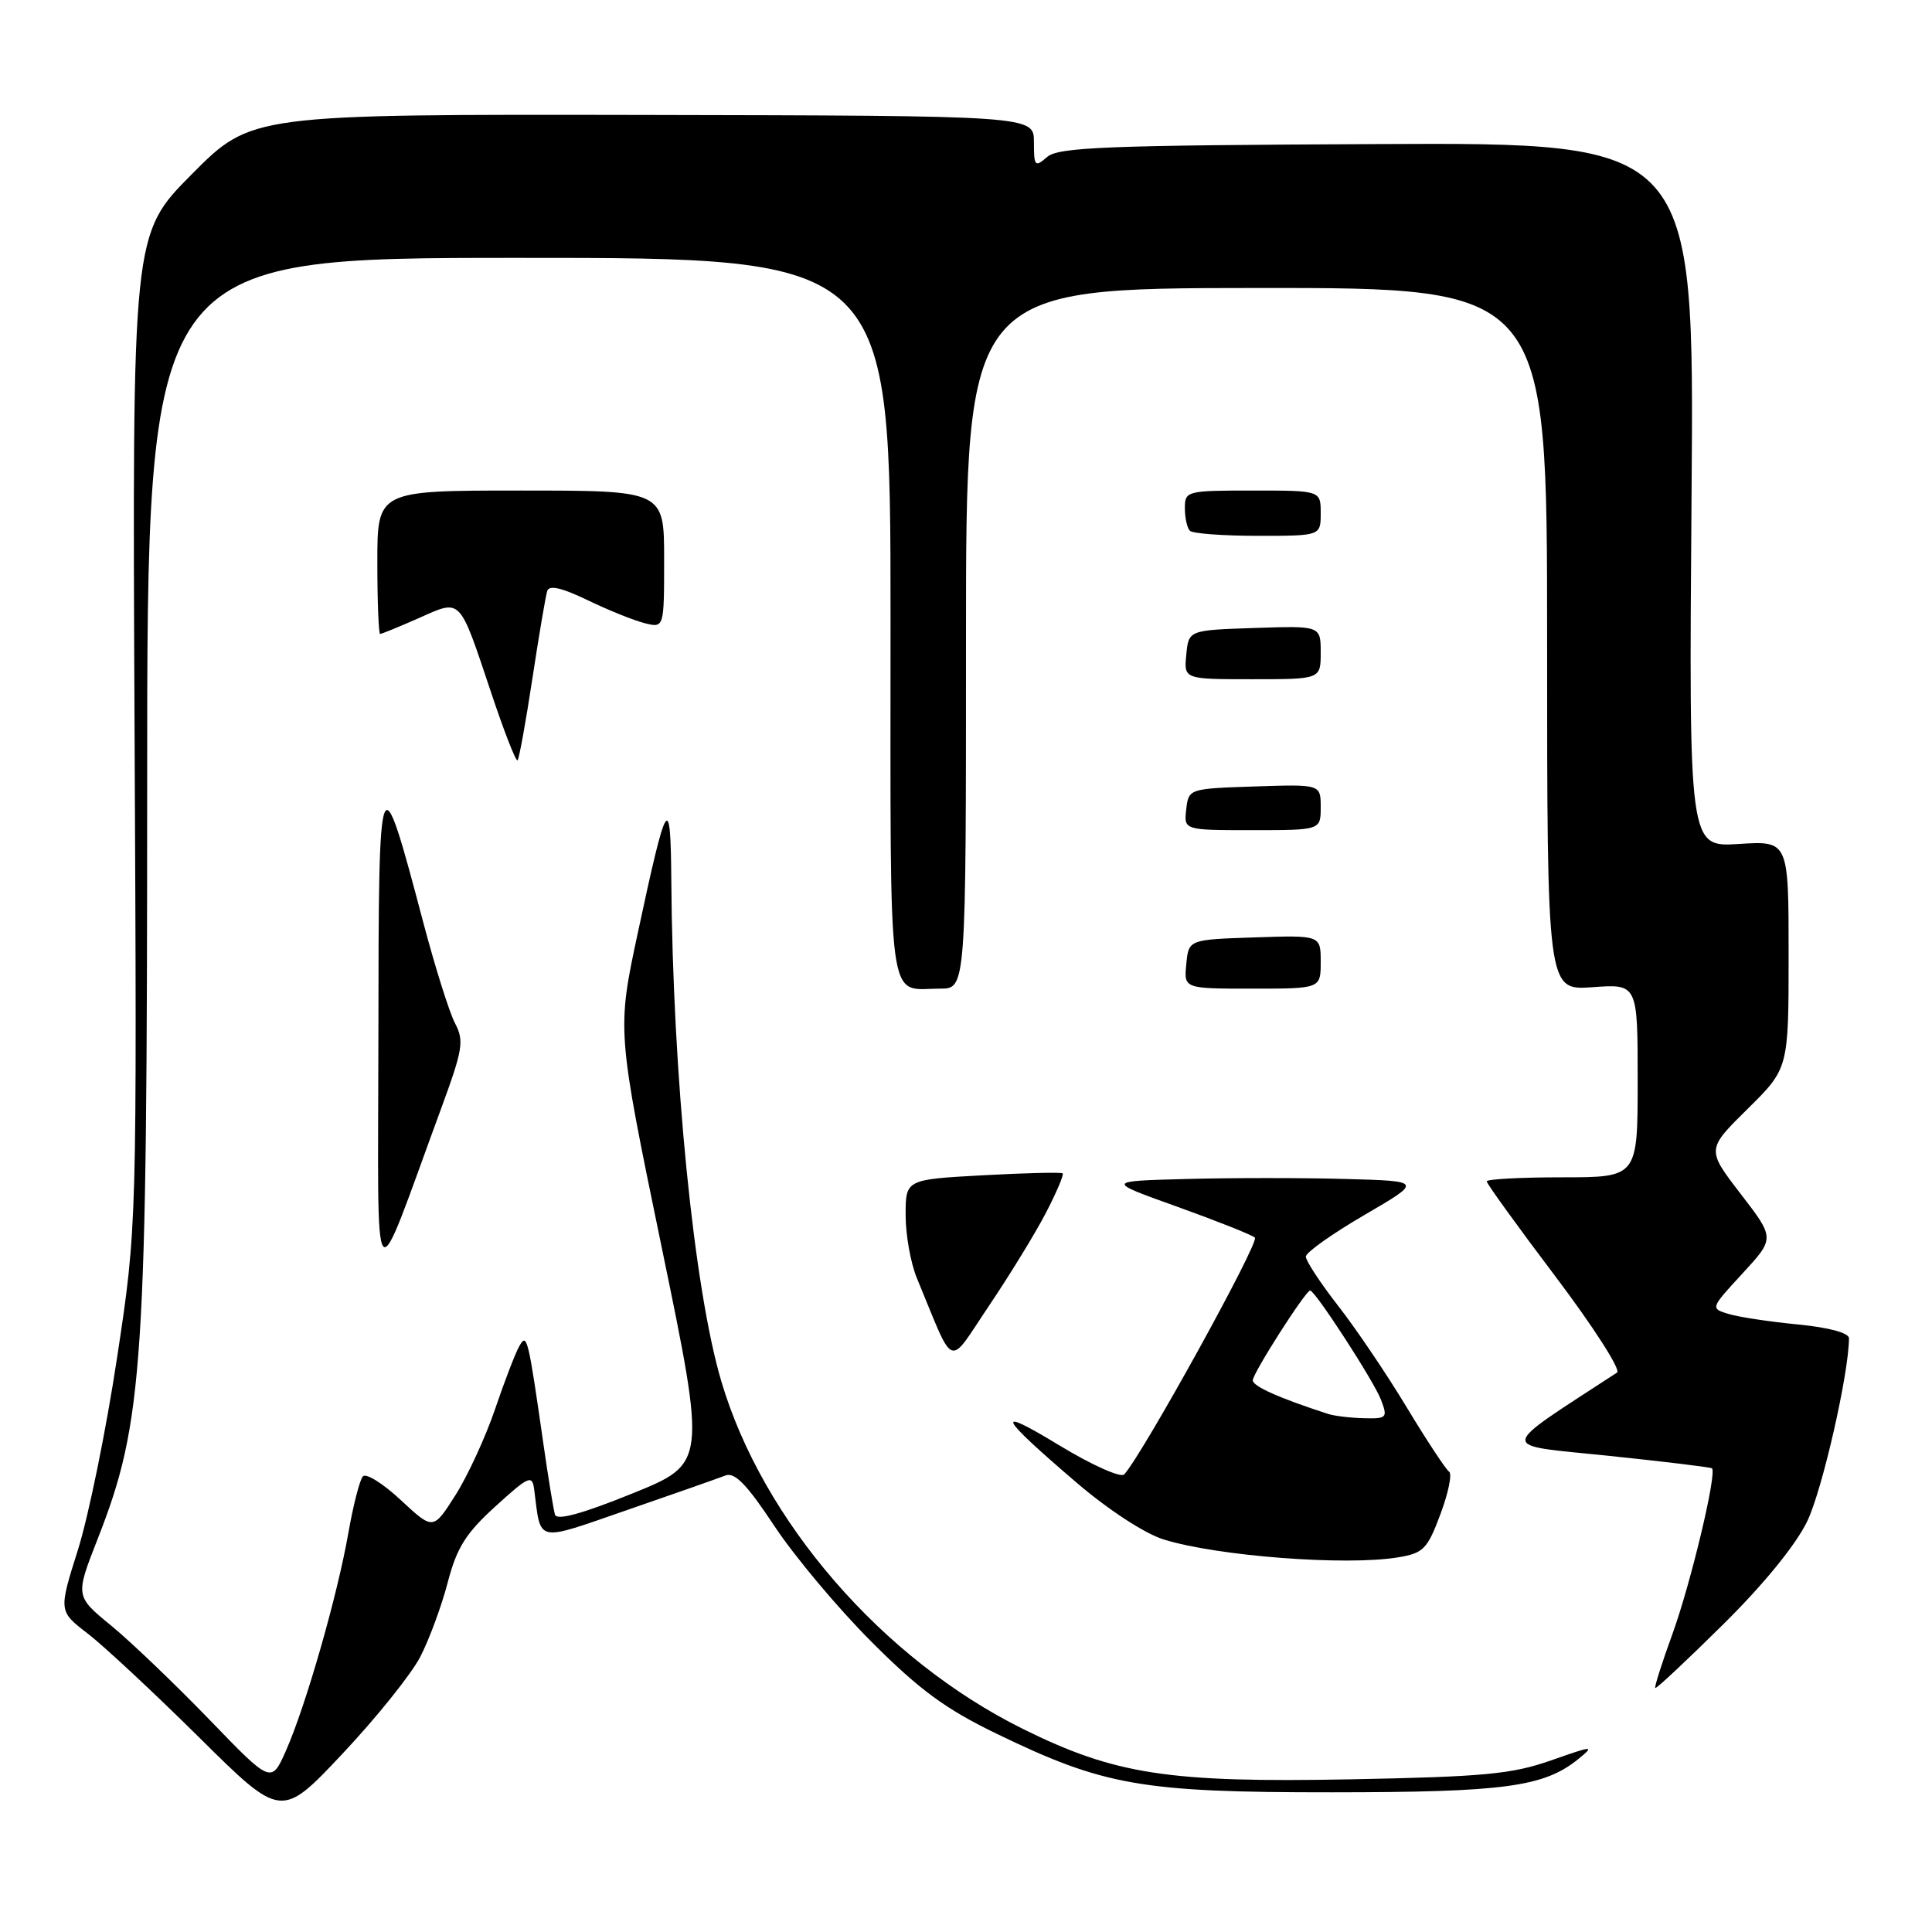 <?xml version="1.0" encoding="UTF-8" standalone="no"?>
<!DOCTYPE svg PUBLIC "-//W3C//DTD SVG 1.1//EN" "http://www.w3.org/Graphics/SVG/1.1/DTD/svg11.dtd" >
<svg xmlns="http://www.w3.org/2000/svg" xmlns:xlink="http://www.w3.org/1999/xlink" version="1.1" viewBox="0 0 256 256">
 <g >
 <path fill="currentColor"
d=" M 55.67 219.57 C 56.86 217.28 58.50 212.84 59.32 209.70 C 60.53 205.06 61.72 203.17 65.66 199.59 C 70.07 195.58 70.52 195.38 70.78 197.35 C 71.72 204.55 70.78 204.34 83.26 200.03 C 89.44 197.90 95.23 195.86 96.13 195.51 C 97.36 195.04 98.98 196.71 102.60 202.19 C 105.26 206.21 111.05 213.12 115.47 217.54 C 121.81 223.89 125.28 226.45 132.00 229.70 C 146.28 236.63 151.27 237.50 176.50 237.49 C 199.41 237.48 204.60 236.77 209.16 233.06 C 211.35 231.27 211.13 231.29 205.50 233.27 C 200.33 235.08 196.65 235.43 179.00 235.77 C 154.82 236.23 147.74 235.14 135.50 229.07 C 116.90 219.84 101.05 201.55 95.57 183.00 C 91.94 170.74 89.13 142.53 88.95 116.50 C 88.86 104.85 88.36 105.64 84.53 123.53 C 81.74 136.55 81.74 136.55 87.67 165.24 C 93.60 193.93 93.60 193.93 83.75 197.91 C 77.08 200.61 73.78 201.50 73.54 200.70 C 73.34 200.04 72.66 195.90 72.03 191.50 C 69.96 177.08 69.83 176.55 68.79 178.41 C 68.27 179.34 66.82 183.11 65.57 186.80 C 64.31 190.48 61.96 195.58 60.34 198.13 C 57.40 202.76 57.40 202.76 53.11 198.77 C 50.76 196.57 48.49 195.16 48.08 195.63 C 47.66 196.11 46.79 199.51 46.15 203.18 C 44.70 211.45 40.52 226.02 37.91 231.93 C 35.95 236.36 35.95 236.36 27.73 227.84 C 23.20 223.16 17.36 217.56 14.74 215.41 C 9.97 211.50 9.97 211.50 12.92 203.97 C 19.03 188.37 19.50 181.19 19.50 103.84 C 19.50 34.17 19.50 34.17 68.75 34.17 C 118.00 34.16 118.00 34.16 118.00 81.97 C 118.00 134.91 117.47 131.00 124.58 131.00 C 128.00 131.00 128.00 131.00 128.00 84.60 C 128.00 38.19 128.00 38.19 166.50 38.16 C 205.00 38.13 205.00 38.13 205.00 84.69 C 205.00 131.24 205.00 131.24 211.00 130.81 C 217.00 130.37 217.00 130.37 217.00 143.19 C 217.00 156.00 217.00 156.00 207.00 156.00 C 201.50 156.00 197.00 156.24 197.00 156.54 C 197.00 156.84 201.10 162.52 206.12 169.16 C 211.13 175.80 214.80 181.52 214.27 181.87 C 198.23 192.35 198.34 191.37 213.04 192.89 C 220.44 193.66 226.65 194.41 226.84 194.56 C 227.54 195.14 224.05 209.76 221.62 216.47 C 220.23 220.29 219.20 223.53 219.33 223.67 C 219.46 223.80 223.50 220.02 228.30 215.27 C 233.70 209.94 237.96 204.70 239.47 201.57 C 241.47 197.42 244.98 182.00 245.00 177.33 C 245.00 176.62 242.37 175.90 238.25 175.50 C 234.54 175.14 230.40 174.52 229.06 174.11 C 226.62 173.37 226.62 173.37 230.90 168.73 C 235.18 164.08 235.18 164.08 230.65 158.20 C 226.12 152.31 226.12 152.31 231.56 146.94 C 237.00 141.57 237.00 141.57 237.00 126.49 C 237.00 111.41 237.00 111.41 230.39 111.83 C 223.78 112.25 223.78 112.25 224.14 65.57 C 224.51 18.89 224.51 18.89 182.51 19.09 C 146.62 19.25 140.25 19.50 138.75 20.80 C 137.13 22.20 137.00 22.05 137.00 18.82 C 137.00 15.33 137.00 15.33 85.16 15.23 C 33.31 15.14 33.31 15.14 25.41 23.09 C 17.52 31.03 17.52 31.03 17.83 96.77 C 18.15 162.50 18.15 162.50 15.52 179.85 C 14.08 189.40 11.74 200.87 10.33 205.35 C 7.76 213.49 7.76 213.49 11.63 216.46 C 13.76 218.10 20.40 224.29 26.39 230.22 C 37.27 241.00 37.27 241.00 45.39 232.37 C 49.85 227.63 54.47 221.87 55.67 219.57 Z  M 185.23 206.36 C 188.62 205.80 189.13 205.28 190.87 200.62 C 191.92 197.81 192.44 195.28 192.01 195.00 C 191.59 194.72 189.07 190.90 186.41 186.50 C 183.76 182.10 179.66 176.03 177.29 173.00 C 174.93 169.97 173.02 167.05 173.03 166.50 C 173.05 165.95 176.54 163.47 180.78 161.00 C 188.50 156.50 188.50 156.50 178.30 156.22 C 172.70 156.06 163.25 156.06 157.30 156.22 C 146.50 156.50 146.50 156.50 156.00 159.90 C 161.22 161.78 165.85 163.61 166.28 163.99 C 166.94 164.56 151.38 192.75 148.96 195.37 C 148.52 195.85 144.65 194.12 140.37 191.52 C 131.58 186.18 132.21 187.53 142.70 196.50 C 146.89 200.08 151.69 203.21 154.20 203.99 C 161.34 206.20 178.32 207.50 185.23 206.36 Z  M 138.62 160.65 C 140.00 157.98 140.99 155.66 140.81 155.48 C 140.64 155.31 135.88 155.42 130.25 155.73 C 120.00 156.29 120.00 156.29 120.00 161.02 C 120.00 163.63 120.67 167.39 121.50 169.38 C 126.61 181.71 125.48 181.29 131.09 172.96 C 133.85 168.86 137.24 163.32 138.62 160.65 Z  M 58.47 146.84 C 61.33 139.05 61.52 137.92 60.29 135.58 C 59.54 134.15 57.65 128.14 56.09 122.24 C 50.28 100.25 50.17 100.53 50.14 137.00 C 50.11 173.48 49.10 172.29 58.47 146.84 Z  M 175.00 127.46 C 175.00 123.92 175.00 123.92 166.25 124.21 C 157.50 124.50 157.50 124.50 157.19 127.75 C 156.87 131.00 156.87 131.00 165.94 131.00 C 175.00 131.00 175.00 131.00 175.00 127.46 Z  M 175.00 106.96 C 175.00 103.92 175.00 103.92 166.25 104.21 C 157.53 104.50 157.50 104.51 157.18 107.25 C 156.87 110.00 156.87 110.00 165.93 110.00 C 175.00 110.00 175.00 110.00 175.00 106.96 Z  M 70.54 89.94 C 71.41 84.20 72.30 78.97 72.51 78.31 C 72.77 77.49 74.42 77.87 77.85 79.52 C 80.58 80.84 83.98 82.21 85.41 82.57 C 88.00 83.22 88.00 83.22 88.00 74.11 C 88.00 65.00 88.00 65.00 69.00 65.00 C 50.00 65.00 50.00 65.00 50.00 74.50 C 50.00 79.72 50.17 84.00 50.37 84.00 C 50.58 84.00 52.89 83.05 55.50 81.90 C 61.18 79.38 60.79 78.98 65.09 91.81 C 66.80 96.94 68.37 100.96 68.58 100.75 C 68.78 100.55 69.67 95.68 70.54 89.94 Z  M 175.00 86.46 C 175.00 82.92 175.00 82.92 166.25 83.21 C 157.50 83.50 157.50 83.50 157.19 86.75 C 156.87 90.00 156.87 90.00 165.94 90.00 C 175.00 90.00 175.00 90.00 175.00 86.46 Z  M 175.00 68.00 C 175.00 65.00 175.00 65.00 166.00 65.00 C 157.24 65.00 157.00 65.06 157.00 67.33 C 157.00 68.62 157.30 69.97 157.67 70.33 C 158.03 70.70 162.08 71.00 166.67 71.00 C 175.00 71.00 175.00 71.00 175.00 68.00 Z  M 176.00 187.36 C 169.49 185.25 166.00 183.69 166.00 182.90 C 166.00 181.96 173.00 171.00 173.60 171.00 C 174.26 171.00 182.05 183.01 182.98 185.46 C 183.90 187.86 183.78 188.00 180.73 187.92 C 178.95 187.88 176.82 187.62 176.00 187.36 Z "/>
</g>
</svg>